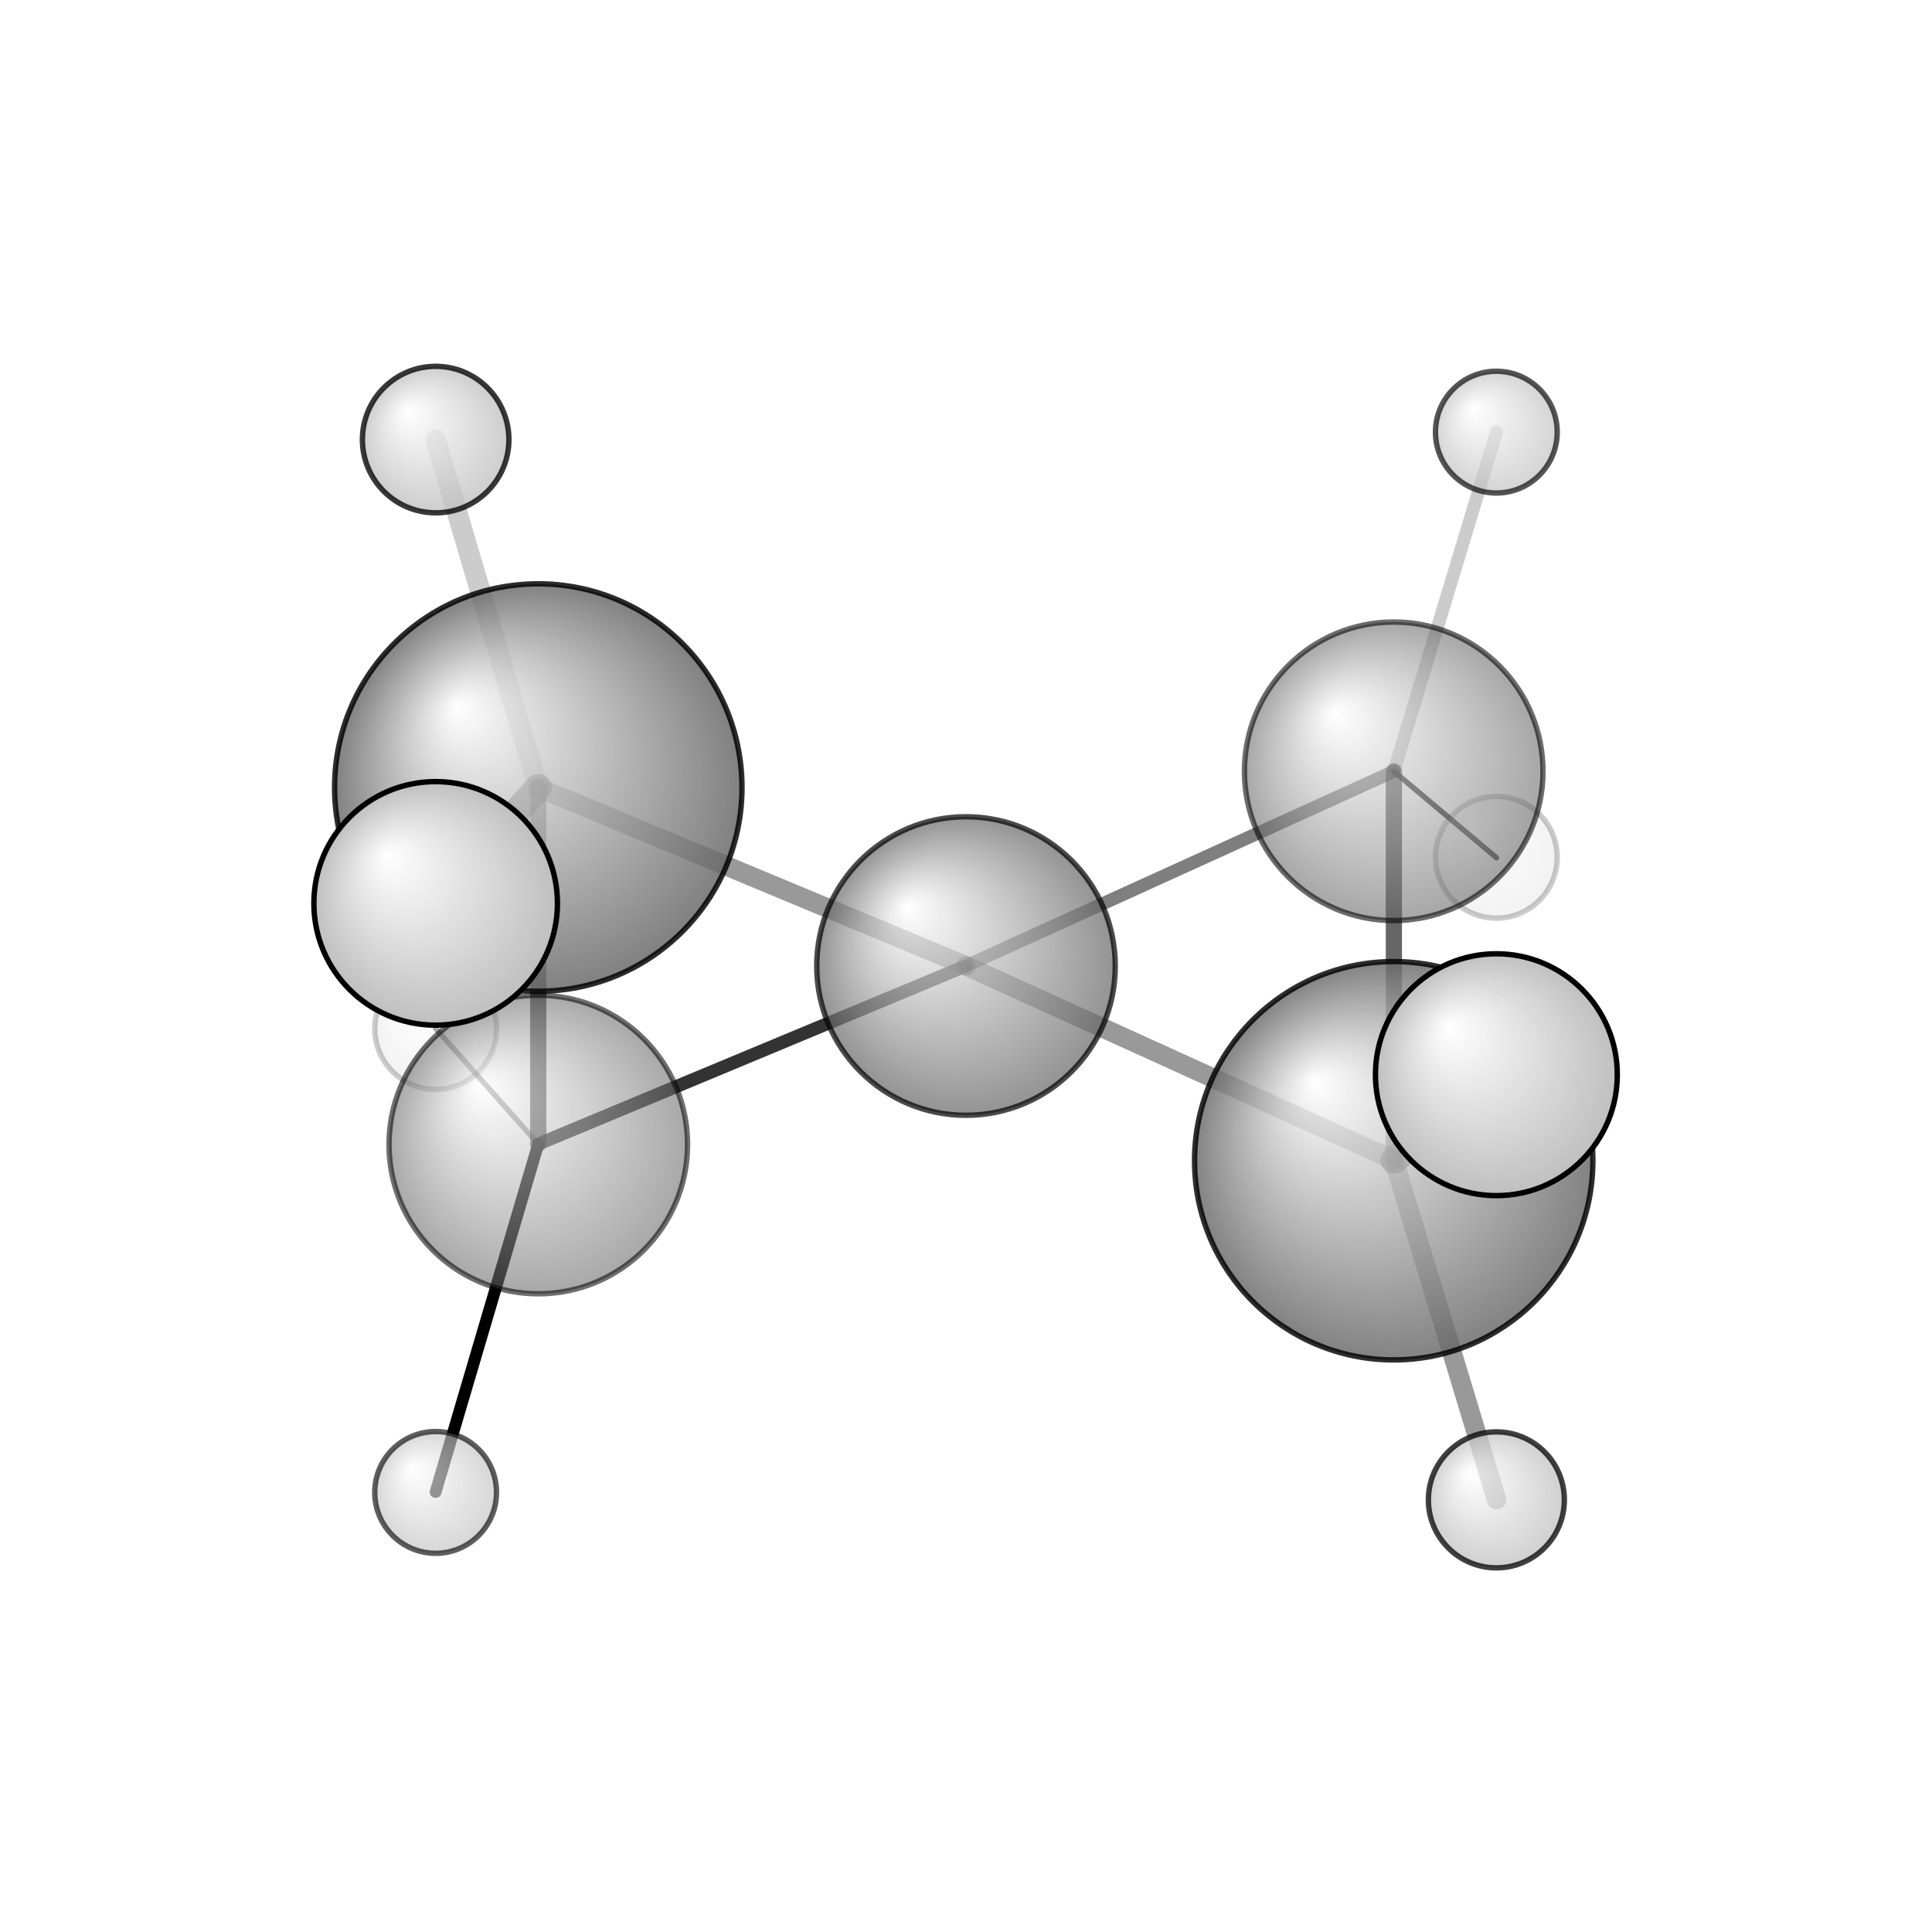 <?xml version="1.0"?>
<svg version="1.1" id="topsvg"
xmlns="http://www.w3.org/2000/svg" xmlns:xlink="http://www.w3.org/1999/xlink"
xmlns:cml="http://www.xml-cml.org/schema" x="0" y="0" width="1024px" height="1024px" viewBox="0 0 100 100">
<title>9088 - Open Babel Depiction</title>
<rect x="0" y="0" width="100" height="100" fill="white"/>
<defs>
<radialGradient id='radialffffff666666' cx='50%' cy='50%' r='50%' fx='30%' fy='30%'>
  <stop offset=' 0%' stop-color="rgb(255,255,255)"  stop-opacity='1.0'/>
  <stop offset='100%' stop-color="rgb(102,102,102)"  stop-opacity ='1.0'/>
</radialGradient>
<radialGradient id='radialffffffbfbfbf' cx='50%' cy='50%' r='50%' fx='30%' fy='30%'>
  <stop offset=' 0%' stop-color="rgb(255,255,255)"  stop-opacity='1.0'/>
  <stop offset='100%' stop-color="rgb(191,191,191)"  stop-opacity ='1.0'/>
</radialGradient>
</defs>
<g transform="translate(0,0)">
<svg width="100" height="100" x="0" y="0" viewBox="0 0 178.187 178.834"
font-family="sans-serif" stroke="rgb(0,0,0)" stroke-width="2"  stroke-linecap="round">
<line x1="49.5" y1="105.9" x2="40.0" y2="138.1" opacity="1.0" stroke="rgb(0,0,0)"  stroke-width="1.1"/>
<line x1="49.5" y1="105.9" x2="40.0" y2="95.2" opacity="0.4" stroke="rgb(0,0,0)"  stroke-width="0.5"/>
<line x1="49.5" y1="72.9" x2="40.0" y2="40.7" opacity="0.2" stroke="rgb(0,0,0)"  stroke-width="1.9"/>
<line x1="49.5" y1="72.9" x2="40.0" y2="83.6" opacity="0.6" stroke="rgb(0,0,0)"  stroke-width="2.5"/>
<line x1="128.7" y1="71.4" x2="138.2" y2="79.4" opacity="0.8" stroke="rgb(0,0,0)"  stroke-width="0.5"/>
<line x1="128.7" y1="71.4" x2="138.2" y2="40.0" opacity="0.2" stroke="rgb(0,0,0)"  stroke-width="1.2"/>
<line x1="128.7" y1="107.4" x2="138.2" y2="138.8" opacity="0.4" stroke="rgb(0,0,0)"  stroke-width="1.8"/>
<line x1="128.7" y1="107.4" x2="138.2" y2="99.5" opacity="0.6" stroke="rgb(0,0,0)"  stroke-width="2.5"/>
<line x1="49.5" y1="105.9" x2="89.1" y2="89.4" opacity="0.8" stroke="rgb(0,0,0)"  stroke-width="1.2"/>
<line x1="89.1" y1="89.4" x2="49.5" y2="72.9" opacity="0.4" stroke="rgb(0,0,0)"  stroke-width="1.8"/>
<line x1="49.5" y1="72.9" x2="49.5" y2="105.9" opacity="0.6" stroke="rgb(0,0,0)"  stroke-width="1.5"/>
<line x1="128.7" y1="71.4" x2="89.1" y2="89.4" opacity="0.5" stroke="rgb(0,0,0)"  stroke-width="1.2"/>
<line x1="89.1" y1="89.4" x2="128.7" y2="107.4" opacity="0.4" stroke="rgb(0,0,0)"  stroke-width="1.8"/>
<line x1="128.7" y1="107.4" x2="128.7" y2="71.4" opacity="0.6" stroke="rgb(0,0,0)"  stroke-width="1.5"/>
<circle cx="40.003" cy="95.213" r="5.636" opacity="0.2" style="stroke:black;stroke-width:0.5;fill:url(#radialffffffbfbfbf)"/>
<circle cx="138.184" cy="79.354" r="5.636" opacity="0.2" style="stroke:black;stroke-width:0.5;fill:url(#radialffffffbfbfbf)"/>
<circle cx="49.503" cy="105.941" r="13.818" opacity="0.564" style="stroke:black;stroke-width:0.5;fill:url(#radialffffff666666)"/>
<circle cx="128.684" cy="71.395" r="13.818" opacity="0.577" style="stroke:black;stroke-width:0.5;fill:url(#radialffffff666666)"/>
<circle cx="40" cy="138.145" r="5.636" opacity="0.631" style="stroke:black;stroke-width:0.5;fill:url(#radialffffffbfbfbf)"/>
<circle cx="138.184" cy="40" r="5.636" opacity="0.665" style="stroke:black;stroke-width:0.5;fill:url(#radialffffffbfbfbf)"/>
<circle cx="89.093" cy="89.419" r="13.818" opacity="0.707" style="stroke:black;stroke-width:0.5;fill:url(#radialffffff666666)"/>
<circle cx="138.187" cy="138.834" r="6.294" opacity="0.747" style="stroke:black;stroke-width:0.5;fill:url(#radialffffffbfbfbf)"/>
<circle cx="40.003" cy="40.689" r="6.781" opacity="0.776" style="stroke:black;stroke-width:0.5;fill:url(#radialffffffbfbfbf)"/>
<circle cx="128.684" cy="107.443" r="18.436" opacity="0.817" style="stroke:black;stroke-width:0.5;fill:url(#radialffffff666666)"/>
<circle cx="49.503" cy="72.897" r="18.856" opacity="0.826" style="stroke:black;stroke-width:0.5;fill:url(#radialffffff666666)"/>
<circle cx="138.187" cy="99.48" r="11.194" opacity="0.997" style="stroke:black;stroke-width:0.5;fill:url(#radialffffffbfbfbf)"/>
<circle cx="40.003" cy="83.621" r="11.273" opacity="1" style="stroke:black;stroke-width:0.5;fill:url(#radialffffffbfbfbf)"/>
</svg>
</g>
</svg>
